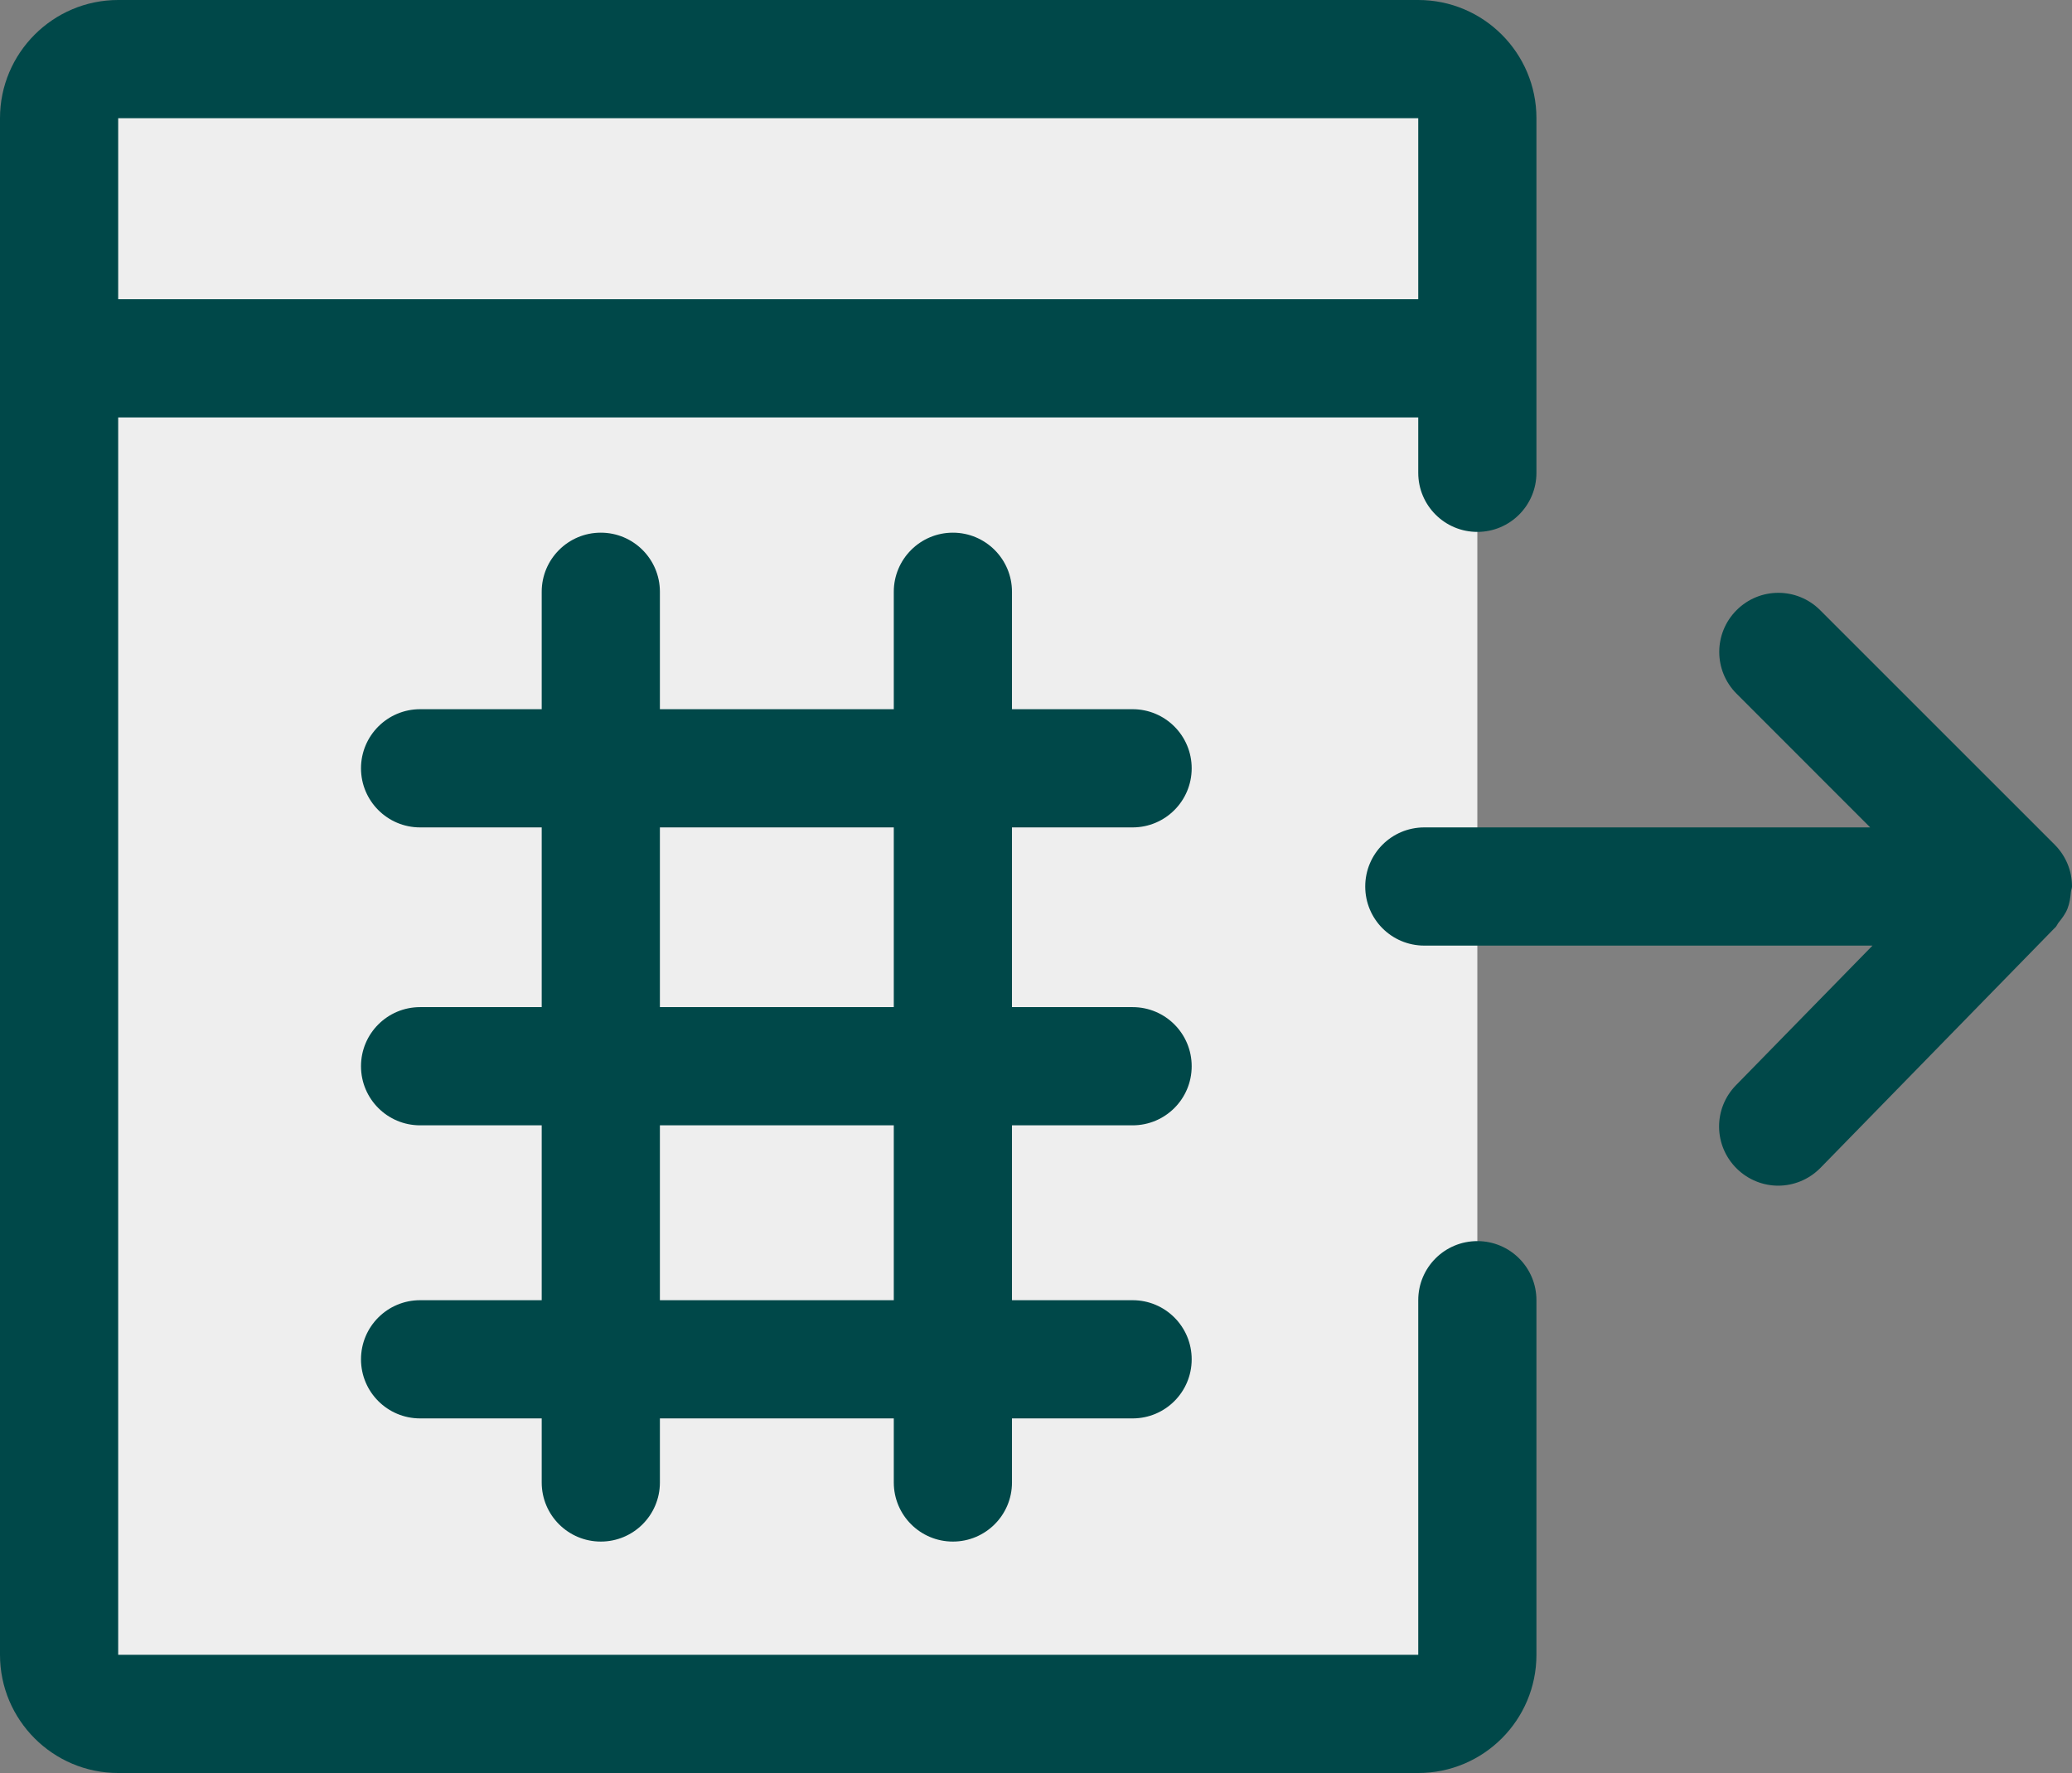 <?xml version="1.0" encoding="utf-8"?>
<!-- Generator: Adobe Illustrator 16.0.0, SVG Export Plug-In . SVG Version: 6.00 Build 0)  -->
<!DOCTYPE svg PUBLIC "-//W3C//DTD SVG 1.1//EN" "http://www.w3.org/Graphics/SVG/1.1/DTD/svg11.dtd">
<svg version="1.1" id="图层_1" xmlns="http://www.w3.org/2000/svg" xmlns:xlink="http://www.w3.org/1999/xlink" x="0px" y="0px"
	 width="35.063px" height="30px" viewBox="14.125 15 35.063 30" enable-background="new 14.125 15 35.063 30" xml:space="preserve">
<rect x="14.125" y="15" width="35.063" height="30" fill="#808080" stroke="none"/>
<g id="图层_1_1_">
	<rect x="15.125" y="16" fill="#EEEEEE" width="24" height="28"/>
	<g>
		<path fill="#004849" d="M39.125,36c-0.553,0-1,0.447-1,1v6h-22V22.063h22V23c0,0.552,0.447,1,1,1s1-0.448,1-1v-6
			c0-1.103-0.896-2-2-2h-22c-1.103,0-2,0.897-2,2v26c0,1.104,0.897,2,2,2h22c1.104,0,2-0.896,2-2v-6
			C40.125,36.447,39.678,36,39.125,36z M38.125,17v3.063h-22V17H38.125z"/>
		<path fill="#004849" d="M33.291,29c0.553,0,1-0.448,1-1s-0.447-1-1-1H31.25v-1.987c0-0.552-0.448-1-1-1s-1,0.448-1,1V27h-3.958
			v-1.987c0-0.552-0.448-1-1-1s-1,0.448-1,1V27h-2.058c-0.552,0-1,0.448-1,1s0.448,1,1,1h2.058v3.041h-2.058c-0.552,0-1,0.447-1,1
			s0.448,1,1,1h2.058V37h-2.058c-0.552,0-1,0.447-1,1s0.448,1,1,1h2.058v1.084c0,0.553,0.448,1,1,1s1-0.447,1-1V39h3.958v1.084
			c0,0.553,0.448,1,1,1s1-0.447,1-1V39h2.041c0.553,0,1-0.447,1-1s-0.447-1-1-1H31.25v-2.959h2.041c0.553,0,1-0.447,1-1
			s-0.447-1-1-1H31.25V29H33.291z M29.25,37h-3.958v-2.959h3.958V37z M29.25,32.041h-3.958V29h3.958V32.041z"/>
		<path fill="#004849" d="M48.955,30.618c0.061-0.075,0.119-0.15,0.156-0.241c0.037-0.093,0.05-0.191,0.059-0.29
			c0.003-0.03,0.018-0.056,0.018-0.087c0-0.001,0-0.002,0-0.003c0-0.13-0.025-0.259-0.076-0.381
			c-0.051-0.122-0.125-0.232-0.217-0.324l-3.969-3.968c-0.391-0.391-1.023-0.391-1.414,0c-0.391,0.391-0.391,1.023,0,1.414
			L45.773,29h-7.545c-0.555,0-1,0.448-1,1s0.445,1,1,1h7.584l-2.311,2.363c-0.387,0.396-0.379,1.027,0.018,1.414
			c0.193,0.188,0.445,0.285,0.697,0.285c0.262,0,0.521-0.103,0.717-0.303l3.959-4.054c0.002-0.001,0.002-0.002,0.004-0.003
			l0.006-0.006C48.926,30.675,48.936,30.645,48.955,30.618z"/>
	</g>
</g>
</svg>
